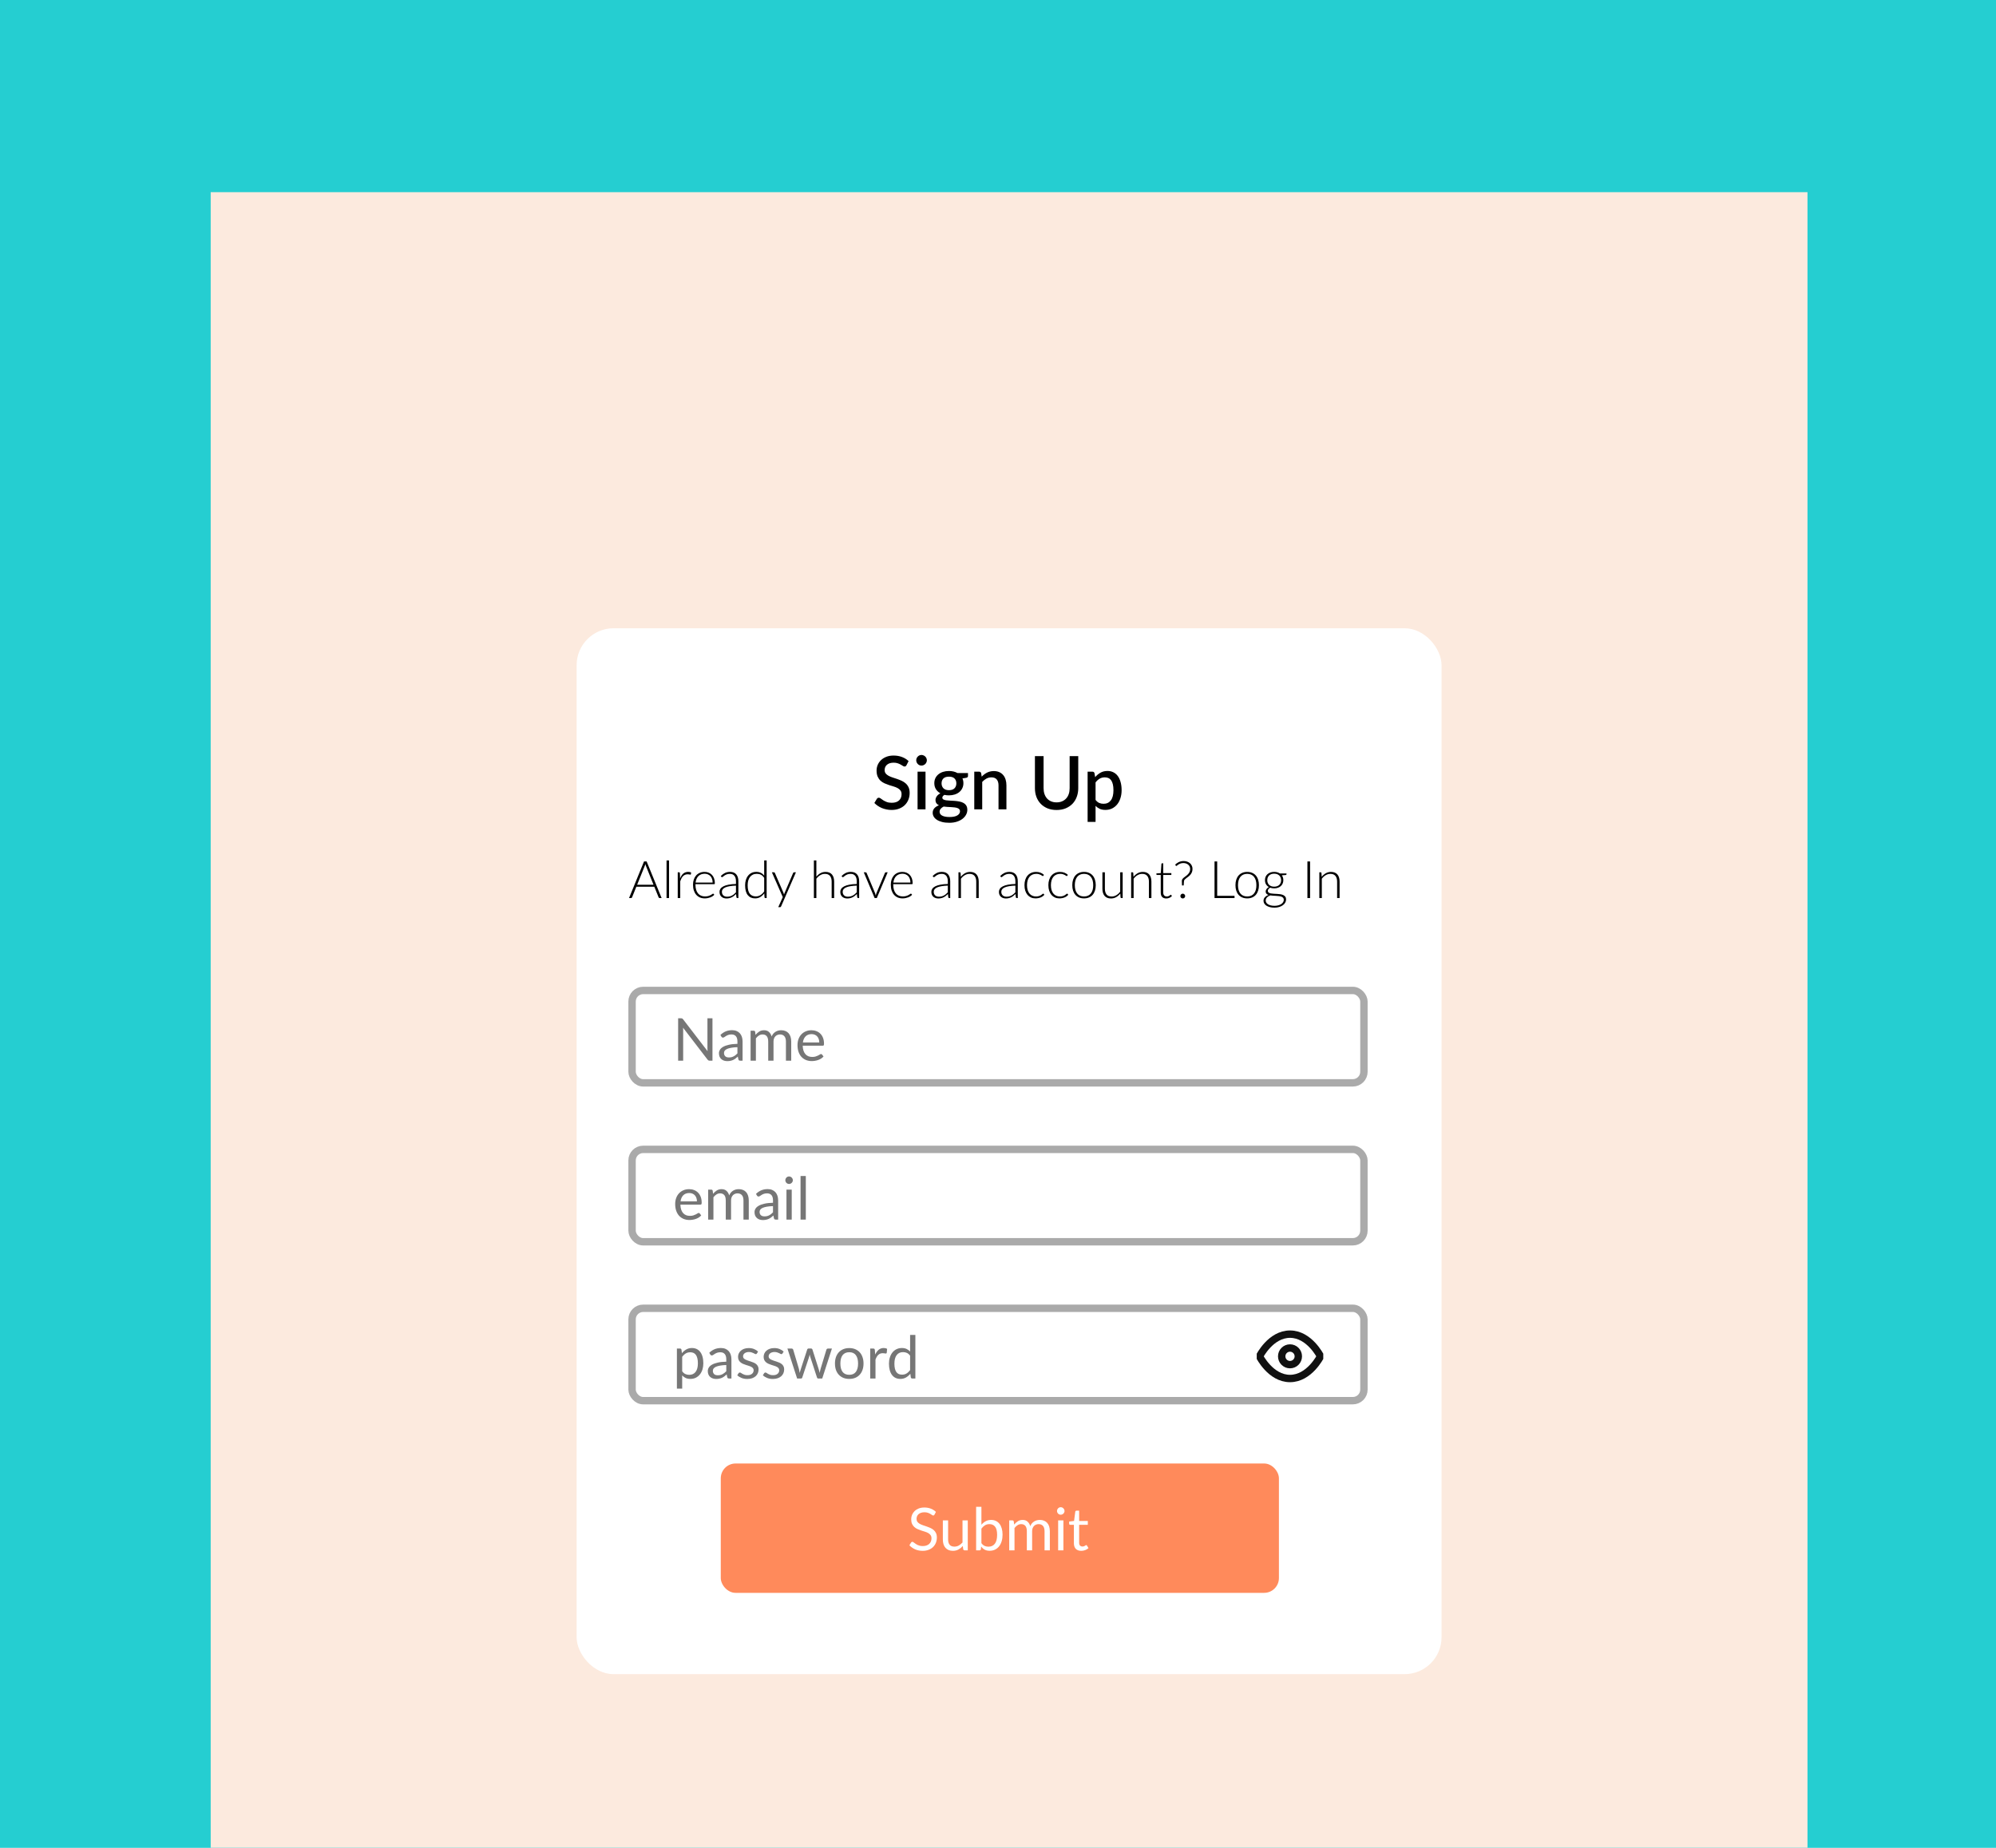 <svg width="540" height="500" viewBox="0 0 540 500" fill="none" xmlns="http://www.w3.org/2000/svg">
<g clip-path="url(#clip0_2805_6084)">
<rect width="540" height="500" fill="#25CED1"/>
<g filter="url(#filter0_d_2805_6084)">
<rect x="54" y="48" width="432" height="662" fill="#FCEADE"/>
</g>
<g filter="url(#filter1_d_2805_6084)">
<rect x="153" y="166" width="234" height="283" rx="10" fill="white"/>
</g>
<rect x="195" y="396" width="151" height="35" rx="4" fill="#FF8A5B"/>
<path d="M252.828 409.828C252.78 409.908 252.727 409.969 252.668 410.012C252.615 410.049 252.548 410.068 252.468 410.068C252.377 410.068 252.271 410.023 252.148 409.932C252.025 409.841 251.871 409.743 251.684 409.636C251.503 409.524 251.281 409.423 251.02 409.332C250.764 409.241 250.452 409.196 250.084 409.196C249.737 409.196 249.431 409.244 249.164 409.34C248.903 409.431 248.681 409.556 248.5 409.716C248.324 409.876 248.191 410.065 248.1 410.284C248.009 410.497 247.964 410.729 247.964 410.98C247.964 411.3 248.041 411.567 248.196 411.78C248.356 411.988 248.564 412.167 248.82 412.316C249.081 412.465 249.375 412.596 249.7 412.708C250.031 412.815 250.367 412.927 250.708 413.044C251.055 413.161 251.391 413.295 251.716 413.444C252.047 413.588 252.34 413.772 252.596 413.996C252.857 414.22 253.065 414.495 253.22 414.82C253.38 415.145 253.46 415.545 253.46 416.02C253.46 416.521 253.375 416.993 253.204 417.436C253.033 417.873 252.783 418.255 252.452 418.58C252.127 418.905 251.724 419.161 251.244 419.348C250.769 419.535 250.228 419.628 249.62 419.628C248.873 419.628 248.196 419.495 247.588 419.228C246.98 418.956 246.46 418.591 246.028 418.132L246.476 417.396C246.519 417.337 246.569 417.289 246.628 417.252C246.692 417.209 246.761 417.188 246.836 417.188C246.905 417.188 246.983 417.217 247.068 417.276C247.159 417.329 247.26 417.399 247.372 417.484C247.484 417.569 247.612 417.663 247.756 417.764C247.9 417.865 248.063 417.959 248.244 418.044C248.431 418.129 248.641 418.201 248.876 418.26C249.111 418.313 249.375 418.34 249.668 418.34C250.036 418.34 250.364 418.289 250.652 418.188C250.94 418.087 251.183 417.945 251.38 417.764C251.583 417.577 251.737 417.356 251.844 417.1C251.951 416.844 252.004 416.559 252.004 416.244C252.004 415.897 251.924 415.615 251.764 415.396C251.609 415.172 251.404 414.985 251.148 414.836C250.892 414.687 250.599 414.561 250.268 414.46C249.937 414.353 249.601 414.247 249.26 414.14C248.919 414.028 248.583 413.9 248.252 413.756C247.921 413.612 247.628 413.425 247.372 413.196C247.116 412.967 246.908 412.681 246.748 412.34C246.593 411.993 246.516 411.567 246.516 411.06C246.516 410.655 246.593 410.263 246.748 409.884C246.908 409.505 247.137 409.169 247.436 408.876C247.74 408.583 248.111 408.348 248.548 408.172C248.991 407.996 249.497 407.908 250.068 407.908C250.708 407.908 251.289 408.009 251.812 408.212C252.34 408.415 252.804 408.708 253.204 409.092L252.828 409.828ZM261.823 411.396V419.5H260.975C260.773 419.5 260.645 419.401 260.591 419.204L260.479 418.332C260.127 418.721 259.733 419.036 259.295 419.276C258.858 419.511 258.357 419.628 257.791 419.628C257.349 419.628 256.957 419.556 256.615 419.412C256.279 419.263 255.997 419.055 255.767 418.788C255.538 418.521 255.365 418.199 255.247 417.82C255.135 417.441 255.079 417.023 255.079 416.564V411.396H256.503V416.564C256.503 417.177 256.642 417.652 256.919 417.988C257.202 418.324 257.631 418.492 258.207 418.492C258.629 418.492 259.021 418.393 259.383 418.196C259.751 417.993 260.09 417.716 260.399 417.364V411.396H261.823ZM265.513 417.548C265.774 417.9 266.06 418.148 266.369 418.292C266.684 418.436 267.028 418.508 267.401 418.508C268.164 418.508 268.748 418.239 269.153 417.7C269.558 417.161 269.761 416.359 269.761 415.292C269.761 414.3 269.58 413.572 269.217 413.108C268.86 412.639 268.348 412.404 267.681 412.404C267.217 412.404 266.812 412.511 266.465 412.724C266.124 412.937 265.806 413.239 265.513 413.628V417.548ZM265.513 412.564C265.854 412.169 266.238 411.855 266.665 411.62C267.097 411.385 267.593 411.268 268.153 411.268C268.628 411.268 269.054 411.359 269.433 411.54C269.817 411.721 270.142 411.985 270.409 412.332C270.676 412.673 270.878 413.089 271.017 413.58C271.161 414.071 271.233 414.623 271.233 415.236C271.233 415.892 271.153 416.489 270.993 417.028C270.833 417.567 270.601 418.028 270.297 418.412C269.998 418.791 269.633 419.087 269.201 419.3C268.769 419.508 268.284 419.612 267.745 419.612C267.212 419.612 266.761 419.513 266.393 419.316C266.03 419.113 265.713 418.828 265.441 418.46L265.369 419.196C265.326 419.399 265.204 419.5 265.001 419.5H264.081V407.716H265.513V412.564ZM273.034 419.5V411.396H273.89C274.093 411.396 274.218 411.495 274.266 411.692L274.37 412.524C274.669 412.156 275.005 411.855 275.378 411.62C275.752 411.385 276.184 411.268 276.674 411.268C277.218 411.268 277.658 411.42 277.994 411.724C278.336 412.028 278.581 412.439 278.73 412.956C278.848 412.663 278.997 412.409 279.178 412.196C279.365 411.983 279.573 411.807 279.802 411.668C280.032 411.529 280.274 411.428 280.53 411.364C280.792 411.3 281.056 411.268 281.322 411.268C281.749 411.268 282.128 411.337 282.458 411.476C282.794 411.609 283.077 411.807 283.306 412.068C283.541 412.329 283.72 412.652 283.842 413.036C283.965 413.415 284.026 413.849 284.026 414.34V419.5H282.594V414.34C282.594 413.705 282.456 413.225 282.178 412.9C281.901 412.569 281.501 412.404 280.978 412.404C280.744 412.404 280.52 412.447 280.306 412.532C280.098 412.612 279.914 412.732 279.754 412.892C279.594 413.052 279.466 413.255 279.37 413.5C279.28 413.74 279.234 414.02 279.234 414.34V419.5H277.802V414.34C277.802 413.689 277.672 413.204 277.41 412.884C277.149 412.564 276.768 412.404 276.266 412.404C275.914 412.404 275.589 412.5 275.29 412.692C274.992 412.879 274.717 413.135 274.466 413.46V419.5H273.034ZM287.695 411.396V419.5H286.271V411.396H287.695ZM287.999 408.852C287.999 408.991 287.969 409.121 287.911 409.244C287.857 409.361 287.783 409.468 287.687 409.564C287.596 409.655 287.487 409.727 287.359 409.78C287.236 409.833 287.105 409.86 286.967 409.86C286.828 409.86 286.697 409.833 286.575 409.78C286.457 409.727 286.353 409.655 286.263 409.564C286.172 409.468 286.1 409.361 286.047 409.244C285.993 409.121 285.967 408.991 285.967 408.852C285.967 408.713 285.993 408.583 286.047 408.46C286.1 408.332 286.172 408.223 286.263 408.132C286.353 408.036 286.457 407.961 286.575 407.908C286.697 407.855 286.828 407.828 286.967 407.828C287.105 407.828 287.236 407.855 287.359 407.908C287.487 407.961 287.596 408.036 287.687 408.132C287.783 408.223 287.857 408.332 287.911 408.46C287.969 408.583 287.999 408.713 287.999 408.852ZM292.522 419.628C291.882 419.628 291.389 419.449 291.042 419.092C290.701 418.735 290.53 418.22 290.53 417.548V412.588H289.554C289.469 412.588 289.397 412.564 289.338 412.516C289.28 412.463 289.25 412.383 289.25 412.276V411.708L290.578 411.54L290.906 409.036C290.922 408.956 290.957 408.892 291.01 408.844C291.069 408.791 291.144 408.764 291.234 408.764H291.954V411.556H294.298V412.588H291.954V417.452C291.954 417.793 292.037 418.047 292.202 418.212C292.368 418.377 292.581 418.46 292.842 418.46C292.992 418.46 293.12 418.441 293.226 418.404C293.338 418.361 293.434 418.316 293.514 418.268C293.594 418.22 293.661 418.177 293.714 418.14C293.773 418.097 293.824 418.076 293.866 418.076C293.941 418.076 294.008 418.121 294.066 418.212L294.482 418.892C294.237 419.121 293.941 419.303 293.594 419.436C293.248 419.564 292.89 419.628 292.522 419.628Z" fill="white"/>
<rect x="171" y="354" width="198" height="25" rx="3" fill="white"/>
<g clip-path="url(#clip1_2805_6084)">
<path d="M340.75 367C340.75 367 343.75 361 349 361C354.25 361 357.25 367 357.25 367C357.25 367 354.25 373 349 373C343.75 373 340.75 367 340.75 367Z" stroke="#111111" stroke-width="2" stroke-linecap="round" stroke-linejoin="round"/>
<path d="M349 369.25C350.243 369.25 351.25 368.243 351.25 367C351.25 365.757 350.243 364.75 349 364.75C347.757 364.75 346.75 365.757 346.75 367C346.75 368.243 347.757 369.25 349 369.25Z" stroke="#111111" stroke-width="2" stroke-linecap="round" stroke-linejoin="round"/>
</g>
<path d="M184.56 371.048C184.821 371.4 185.107 371.648 185.416 371.792C185.725 371.936 186.072 372.008 186.456 372.008C187.213 372.008 187.795 371.739 188.2 371.2C188.605 370.661 188.808 369.893 188.808 368.896C188.808 368.368 188.76 367.915 188.664 367.536C188.573 367.157 188.44 366.848 188.264 366.608C188.088 366.363 187.872 366.184 187.616 366.072C187.36 365.96 187.069 365.904 186.744 365.904C186.28 365.904 185.872 366.011 185.52 366.224C185.173 366.437 184.853 366.739 184.56 367.128V371.048ZM184.488 366.152C184.829 365.731 185.224 365.392 185.672 365.136C186.12 364.88 186.632 364.752 187.208 364.752C187.677 364.752 188.101 364.843 188.48 365.024C188.859 365.2 189.181 365.464 189.448 365.816C189.715 366.163 189.92 366.595 190.064 367.112C190.208 367.629 190.28 368.224 190.28 368.896C190.28 369.493 190.2 370.051 190.04 370.568C189.88 371.08 189.648 371.525 189.344 371.904C189.045 372.277 188.677 372.573 188.24 372.792C187.808 373.005 187.32 373.112 186.776 373.112C186.28 373.112 185.853 373.029 185.496 372.864C185.144 372.693 184.832 372.459 184.56 372.16V375.744H183.128V364.896H183.984C184.187 364.896 184.312 364.995 184.36 365.192L184.488 366.152ZM196.489 369.352C195.833 369.373 195.273 369.427 194.809 369.512C194.35 369.592 193.974 369.699 193.681 369.832C193.393 369.965 193.182 370.123 193.049 370.304C192.921 370.485 192.857 370.688 192.857 370.912C192.857 371.125 192.891 371.309 192.961 371.464C193.03 371.619 193.123 371.747 193.241 371.848C193.363 371.944 193.505 372.016 193.665 372.064C193.83 372.107 194.006 372.128 194.193 372.128C194.443 372.128 194.673 372.104 194.881 372.056C195.089 372.003 195.283 371.928 195.465 371.832C195.651 371.736 195.827 371.621 195.993 371.488C196.163 371.355 196.329 371.203 196.489 371.032V369.352ZM191.889 366.04C192.337 365.608 192.819 365.285 193.337 365.072C193.854 364.859 194.427 364.752 195.057 364.752C195.51 364.752 195.913 364.827 196.265 364.976C196.617 365.125 196.913 365.333 197.153 365.6C197.393 365.867 197.574 366.189 197.697 366.568C197.819 366.947 197.881 367.363 197.881 367.816V373H197.249C197.11 373 197.003 372.979 196.929 372.936C196.854 372.888 196.795 372.797 196.753 372.664L196.593 371.896C196.379 372.093 196.171 372.269 195.969 372.424C195.766 372.573 195.553 372.701 195.329 372.808C195.105 372.909 194.865 372.987 194.609 373.04C194.358 373.099 194.078 373.128 193.769 373.128C193.454 373.128 193.158 373.085 192.881 373C192.603 372.909 192.361 372.776 192.153 372.6C191.95 372.424 191.787 372.203 191.665 371.936C191.547 371.664 191.489 371.344 191.489 370.976C191.489 370.656 191.577 370.349 191.753 370.056C191.929 369.757 192.214 369.493 192.609 369.264C193.003 369.035 193.518 368.848 194.153 368.704C194.787 368.555 195.566 368.469 196.489 368.448V367.816C196.489 367.187 196.353 366.712 196.081 366.392C195.809 366.067 195.411 365.904 194.889 365.904C194.537 365.904 194.241 365.949 194.001 366.04C193.766 366.125 193.561 366.224 193.385 366.336C193.214 366.443 193.065 366.541 192.937 366.632C192.814 366.717 192.691 366.76 192.569 366.76C192.473 366.76 192.39 366.736 192.321 366.688C192.251 366.635 192.193 366.571 192.145 366.496L191.889 366.04ZM204.77 366.232C204.706 366.349 204.607 366.408 204.474 366.408C204.394 366.408 204.303 366.379 204.202 366.32C204.101 366.261 203.975 366.197 203.826 366.128C203.682 366.053 203.509 365.987 203.306 365.928C203.103 365.864 202.863 365.832 202.586 365.832C202.346 365.832 202.13 365.864 201.938 365.928C201.746 365.987 201.581 366.069 201.442 366.176C201.309 366.283 201.205 366.408 201.13 366.552C201.061 366.691 201.026 366.843 201.026 367.008C201.026 367.216 201.085 367.389 201.202 367.528C201.325 367.667 201.485 367.787 201.682 367.888C201.879 367.989 202.103 368.08 202.354 368.16C202.605 368.235 202.861 368.317 203.122 368.408C203.389 368.493 203.647 368.589 203.898 368.696C204.149 368.803 204.373 368.936 204.57 369.096C204.767 369.256 204.925 369.453 205.042 369.688C205.165 369.917 205.226 370.195 205.226 370.52C205.226 370.893 205.159 371.24 205.026 371.56C204.893 371.875 204.695 372.149 204.434 372.384C204.173 372.613 203.853 372.795 203.474 372.928C203.095 373.061 202.658 373.128 202.162 373.128C201.597 373.128 201.085 373.037 200.626 372.856C200.167 372.669 199.778 372.432 199.458 372.144L199.794 371.6C199.837 371.531 199.887 371.477 199.946 371.44C200.005 371.403 200.079 371.384 200.17 371.384C200.266 371.384 200.367 371.421 200.474 371.496C200.581 371.571 200.709 371.653 200.858 371.744C201.013 371.835 201.199 371.917 201.418 371.992C201.637 372.067 201.909 372.104 202.234 372.104C202.511 372.104 202.754 372.069 202.962 372C203.17 371.925 203.343 371.827 203.482 371.704C203.621 371.581 203.722 371.44 203.786 371.28C203.855 371.12 203.89 370.949 203.89 370.768C203.89 370.544 203.829 370.36 203.706 370.216C203.589 370.067 203.431 369.941 203.234 369.84C203.037 369.733 202.81 369.643 202.554 369.568C202.303 369.488 202.045 369.405 201.778 369.32C201.517 369.235 201.258 369.139 201.002 369.032C200.751 368.92 200.527 368.781 200.33 368.616C200.133 368.451 199.973 368.248 199.85 368.008C199.733 367.763 199.674 367.467 199.674 367.12C199.674 366.811 199.738 366.515 199.866 366.232C199.994 365.944 200.181 365.693 200.426 365.48C200.671 365.261 200.973 365.088 201.33 364.96C201.687 364.832 202.095 364.768 202.554 364.768C203.087 364.768 203.565 364.853 203.986 365.024C204.413 365.189 204.781 365.419 205.09 365.712L204.77 366.232ZM211.692 366.232C211.628 366.349 211.529 366.408 211.396 366.408C211.316 366.408 211.225 366.379 211.124 366.32C211.022 366.261 210.897 366.197 210.748 366.128C210.604 366.053 210.43 365.987 210.228 365.928C210.025 365.864 209.785 365.832 209.508 365.832C209.268 365.832 209.052 365.864 208.86 365.928C208.668 365.987 208.502 366.069 208.364 366.176C208.23 366.283 208.126 366.408 208.052 366.552C207.982 366.691 207.948 366.843 207.948 367.008C207.948 367.216 208.006 367.389 208.124 367.528C208.246 367.667 208.406 367.787 208.604 367.888C208.801 367.989 209.025 368.08 209.276 368.16C209.526 368.235 209.782 368.317 210.044 368.408C210.31 368.493 210.569 368.589 210.82 368.696C211.07 368.803 211.294 368.936 211.492 369.096C211.689 369.256 211.846 369.453 211.964 369.688C212.086 369.917 212.148 370.195 212.148 370.52C212.148 370.893 212.081 371.24 211.948 371.56C211.814 371.875 211.617 372.149 211.356 372.384C211.094 372.613 210.774 372.795 210.396 372.928C210.017 373.061 209.58 373.128 209.084 373.128C208.518 373.128 208.006 373.037 207.548 372.856C207.089 372.669 206.7 372.432 206.38 372.144L206.716 371.6C206.758 371.531 206.809 371.477 206.868 371.44C206.926 371.403 207.001 371.384 207.092 371.384C207.188 371.384 207.289 371.421 207.396 371.496C207.502 371.571 207.63 371.653 207.78 371.744C207.934 371.835 208.121 371.917 208.34 371.992C208.558 372.067 208.83 372.104 209.156 372.104C209.433 372.104 209.676 372.069 209.884 372C210.092 371.925 210.265 371.827 210.404 371.704C210.542 371.581 210.644 371.44 210.708 371.28C210.777 371.12 210.812 370.949 210.812 370.768C210.812 370.544 210.75 370.36 210.628 370.216C210.51 370.067 210.353 369.941 210.156 369.84C209.958 369.733 209.732 369.643 209.476 369.568C209.225 369.488 208.966 369.405 208.7 369.32C208.438 369.235 208.18 369.139 207.924 369.032C207.673 368.92 207.449 368.781 207.252 368.616C207.054 368.451 206.894 368.248 206.772 368.008C206.654 367.763 206.596 367.467 206.596 367.12C206.596 366.811 206.66 366.515 206.788 366.232C206.916 365.944 207.102 365.693 207.348 365.48C207.593 365.261 207.894 365.088 208.252 364.96C208.609 364.832 209.017 364.768 209.476 364.768C210.009 364.768 210.486 364.853 210.908 365.024C211.334 365.189 211.702 365.419 212.012 365.712L211.692 366.232ZM225.07 364.896L222.446 373H221.318C221.179 373 221.083 372.909 221.03 372.728L219.238 367.232C219.195 367.109 219.16 366.987 219.134 366.864C219.107 366.736 219.08 366.611 219.054 366.488C219.027 366.611 219 366.736 218.974 366.864C218.947 366.987 218.912 367.112 218.87 367.24L217.046 372.728C216.998 372.909 216.891 373 216.726 373H215.654L213.03 364.896H214.15C214.262 364.896 214.355 364.925 214.43 364.984C214.51 365.043 214.563 365.112 214.59 365.192L216.142 370.408C216.232 370.792 216.304 371.155 216.358 371.496C216.406 371.32 216.454 371.141 216.502 370.96C216.555 370.779 216.611 370.595 216.67 370.408L218.382 365.16C218.408 365.08 218.454 365.013 218.518 364.96C218.587 364.907 218.67 364.88 218.766 364.88H219.39C219.496 364.88 219.584 364.907 219.654 364.96C219.723 365.013 219.771 365.08 219.798 365.16L221.47 370.408C221.528 370.595 221.582 370.779 221.63 370.96C221.678 371.141 221.723 371.32 221.766 371.496C221.792 371.32 221.824 371.144 221.862 370.968C221.904 370.787 221.95 370.6 221.998 370.408L223.582 365.192C223.608 365.107 223.659 365.037 223.734 364.984C223.808 364.925 223.896 364.896 223.998 364.896H225.07ZM229.763 364.768C230.355 364.768 230.888 364.867 231.363 365.064C231.837 365.261 232.243 365.541 232.579 365.904C232.915 366.267 233.171 366.707 233.347 367.224C233.528 367.736 233.619 368.309 233.619 368.944C233.619 369.584 233.528 370.16 233.347 370.672C233.171 371.184 232.915 371.621 232.579 371.984C232.243 372.347 231.837 372.627 231.363 372.824C230.888 373.016 230.355 373.112 229.763 373.112C229.165 373.112 228.627 373.016 228.147 372.824C227.672 372.627 227.267 372.347 226.931 371.984C226.595 371.621 226.336 371.184 226.155 370.672C225.979 370.16 225.891 369.584 225.891 368.944C225.891 368.309 225.979 367.736 226.155 367.224C226.336 366.707 226.595 366.267 226.931 365.904C227.267 365.541 227.672 365.261 228.147 365.064C228.627 364.867 229.165 364.768 229.763 364.768ZM229.763 372C230.563 372 231.16 371.733 231.555 371.2C231.949 370.661 232.147 369.912 232.147 368.952C232.147 367.987 231.949 367.235 231.555 366.696C231.16 366.157 230.563 365.888 229.763 365.888C229.357 365.888 229.003 365.957 228.699 366.096C228.4 366.235 228.149 366.435 227.947 366.696C227.749 366.957 227.6 367.28 227.499 367.664C227.403 368.043 227.355 368.472 227.355 368.952C227.355 369.912 227.552 370.661 227.947 371.2C228.347 371.733 228.952 372 229.763 372ZM236.777 366.52C237.033 365.965 237.348 365.533 237.721 365.224C238.094 364.909 238.55 364.752 239.089 364.752C239.26 364.752 239.422 364.771 239.577 364.808C239.737 364.845 239.878 364.904 240.001 364.984L239.897 366.048C239.865 366.181 239.785 366.248 239.657 366.248C239.582 366.248 239.473 366.232 239.329 366.2C239.185 366.168 239.022 366.152 238.841 366.152C238.585 366.152 238.356 366.189 238.153 366.264C237.956 366.339 237.777 366.451 237.617 366.6C237.462 366.744 237.321 366.925 237.193 367.144C237.07 367.357 236.958 367.603 236.857 367.88V373H235.425V364.896H236.241C236.396 364.896 236.502 364.925 236.561 364.984C236.62 365.043 236.66 365.144 236.681 365.288L236.777 366.52ZM246.221 366.824C245.954 366.467 245.666 366.219 245.357 366.08C245.047 365.936 244.701 365.864 244.317 365.864C243.565 365.864 242.986 366.133 242.581 366.672C242.175 367.211 241.973 367.979 241.973 368.976C241.973 369.504 242.018 369.957 242.109 370.336C242.199 370.709 242.333 371.019 242.509 371.264C242.685 371.504 242.901 371.68 243.157 371.792C243.413 371.904 243.703 371.96 244.029 371.96C244.498 371.96 244.906 371.853 245.253 371.64C245.605 371.427 245.927 371.125 246.221 370.736V366.824ZM247.645 361.216V373H246.797C246.594 373 246.466 372.901 246.413 372.704L246.285 371.72C245.938 372.136 245.543 372.472 245.101 372.728C244.658 372.984 244.146 373.112 243.565 373.112C243.101 373.112 242.679 373.024 242.301 372.848C241.922 372.667 241.599 372.403 241.333 372.056C241.066 371.709 240.861 371.277 240.717 370.76C240.573 370.243 240.501 369.648 240.501 368.976C240.501 368.379 240.581 367.824 240.741 367.312C240.901 366.795 241.13 366.347 241.429 365.968C241.727 365.589 242.093 365.293 242.525 365.08C242.962 364.861 243.453 364.752 243.997 364.752C244.493 364.752 244.917 364.837 245.269 365.008C245.626 365.173 245.943 365.405 246.221 365.704V361.216H247.645Z" fill="#767676"/>
<rect x="171" y="354" width="198" height="25" rx="3" stroke="#AAAAAA" stroke-width="2"/>
<rect x="171" y="311" width="198" height="25" rx="3" fill="white"/>
<path d="M188.552 325.064C188.552 324.733 188.504 324.432 188.408 324.16C188.317 323.883 188.181 323.645 188 323.448C187.824 323.245 187.608 323.091 187.352 322.984C187.096 322.872 186.805 322.816 186.48 322.816C185.797 322.816 185.256 323.016 184.856 323.416C184.461 323.811 184.216 324.36 184.12 325.064H188.552ZM189.704 328.864C189.528 329.077 189.317 329.264 189.072 329.424C188.827 329.579 188.563 329.707 188.28 329.808C188.003 329.909 187.715 329.984 187.416 330.032C187.117 330.085 186.821 330.112 186.528 330.112C185.968 330.112 185.451 330.019 184.976 329.832C184.507 329.64 184.099 329.363 183.752 329C183.411 328.632 183.144 328.179 182.952 327.64C182.76 327.101 182.664 326.483 182.664 325.784C182.664 325.219 182.749 324.691 182.92 324.2C183.096 323.709 183.347 323.285 183.672 322.928C183.997 322.565 184.395 322.283 184.864 322.08C185.333 321.872 185.861 321.768 186.448 321.768C186.933 321.768 187.381 321.851 187.792 322.016C188.208 322.176 188.565 322.411 188.864 322.72C189.168 323.024 189.405 323.403 189.576 323.856C189.747 324.304 189.832 324.816 189.832 325.392C189.832 325.616 189.808 325.765 189.76 325.84C189.712 325.915 189.621 325.952 189.488 325.952H184.072C184.088 326.464 184.157 326.909 184.28 327.288C184.408 327.667 184.584 327.984 184.808 328.24C185.032 328.491 185.299 328.68 185.608 328.808C185.917 328.931 186.264 328.992 186.648 328.992C187.005 328.992 187.312 328.952 187.568 328.872C187.829 328.787 188.053 328.696 188.24 328.6C188.427 328.504 188.581 328.416 188.704 328.336C188.832 328.251 188.941 328.208 189.032 328.208C189.149 328.208 189.24 328.253 189.304 328.344L189.704 328.864ZM191.581 330V321.896H192.437C192.64 321.896 192.765 321.995 192.813 322.192L192.917 323.024C193.216 322.656 193.552 322.355 193.925 322.12C194.298 321.885 194.73 321.768 195.221 321.768C195.765 321.768 196.205 321.92 196.541 322.224C196.882 322.528 197.128 322.939 197.277 323.456C197.394 323.163 197.544 322.909 197.725 322.696C197.912 322.483 198.12 322.307 198.349 322.168C198.578 322.029 198.821 321.928 199.077 321.864C199.338 321.8 199.602 321.768 199.869 321.768C200.296 321.768 200.674 321.837 201.005 321.976C201.341 322.109 201.624 322.307 201.853 322.568C202.088 322.829 202.266 323.152 202.389 323.536C202.512 323.915 202.573 324.349 202.573 324.84V330H201.141V324.84C201.141 324.205 201.002 323.725 200.725 323.4C200.448 323.069 200.048 322.904 199.525 322.904C199.29 322.904 199.066 322.947 198.853 323.032C198.645 323.112 198.461 323.232 198.301 323.392C198.141 323.552 198.013 323.755 197.917 324C197.826 324.24 197.781 324.52 197.781 324.84V330H196.349V324.84C196.349 324.189 196.218 323.704 195.957 323.384C195.696 323.064 195.314 322.904 194.813 322.904C194.461 322.904 194.136 323 193.837 323.192C193.538 323.379 193.264 323.635 193.013 323.96V330H191.581ZM209.129 326.352C208.473 326.373 207.913 326.427 207.449 326.512C206.991 326.592 206.615 326.699 206.321 326.832C206.033 326.965 205.823 327.123 205.689 327.304C205.561 327.485 205.497 327.688 205.497 327.912C205.497 328.125 205.532 328.309 205.601 328.464C205.671 328.619 205.764 328.747 205.881 328.848C206.004 328.944 206.145 329.016 206.305 329.064C206.471 329.107 206.647 329.128 206.833 329.128C207.084 329.128 207.313 329.104 207.521 329.056C207.729 329.003 207.924 328.928 208.105 328.832C208.292 328.736 208.468 328.621 208.633 328.488C208.804 328.355 208.969 328.203 209.129 328.032V326.352ZM204.529 323.04C204.977 322.608 205.46 322.285 205.977 322.072C206.495 321.859 207.068 321.752 207.697 321.752C208.151 321.752 208.553 321.827 208.905 321.976C209.257 322.125 209.553 322.333 209.793 322.6C210.033 322.867 210.215 323.189 210.337 323.568C210.46 323.947 210.521 324.363 210.521 324.816V330H209.889C209.751 330 209.644 329.979 209.569 329.936C209.495 329.888 209.436 329.797 209.393 329.664L209.233 328.896C209.02 329.093 208.812 329.269 208.609 329.424C208.407 329.573 208.193 329.701 207.969 329.808C207.745 329.909 207.505 329.987 207.249 330.04C206.999 330.099 206.719 330.128 206.409 330.128C206.095 330.128 205.799 330.085 205.521 330C205.244 329.909 205.001 329.776 204.793 329.6C204.591 329.424 204.428 329.203 204.305 328.936C204.188 328.664 204.129 328.344 204.129 327.976C204.129 327.656 204.217 327.349 204.393 327.056C204.569 326.757 204.855 326.493 205.249 326.264C205.644 326.035 206.159 325.848 206.793 325.704C207.428 325.555 208.207 325.469 209.129 325.448V324.816C209.129 324.187 208.993 323.712 208.721 323.392C208.449 323.067 208.052 322.904 207.529 322.904C207.177 322.904 206.881 322.949 206.641 323.04C206.407 323.125 206.201 323.224 206.025 323.336C205.855 323.443 205.705 323.541 205.577 323.632C205.455 323.717 205.332 323.76 205.209 323.76C205.113 323.76 205.031 323.736 204.961 323.688C204.892 323.635 204.833 323.571 204.785 323.496L204.529 323.04ZM214.195 321.896V330H212.771V321.896H214.195ZM214.499 319.352C214.499 319.491 214.469 319.621 214.411 319.744C214.357 319.861 214.283 319.968 214.187 320.064C214.096 320.155 213.987 320.227 213.859 320.28C213.736 320.333 213.605 320.36 213.467 320.36C213.328 320.36 213.197 320.333 213.075 320.28C212.957 320.227 212.853 320.155 212.763 320.064C212.672 319.968 212.6 319.861 212.547 319.744C212.493 319.621 212.467 319.491 212.467 319.352C212.467 319.213 212.493 319.083 212.547 318.96C212.6 318.832 212.672 318.723 212.763 318.632C212.853 318.536 212.957 318.461 213.075 318.408C213.197 318.355 213.328 318.328 213.467 318.328C213.605 318.328 213.736 318.355 213.859 318.408C213.987 318.461 214.096 318.536 214.187 318.632C214.283 318.723 214.357 318.832 214.411 318.96C214.469 319.083 214.499 319.213 214.499 319.352ZM218.006 318.216V330H216.582V318.216H218.006Z" fill="#767676"/>
<rect x="171" y="311" width="198" height="25" rx="3" stroke="#AAAAAA" stroke-width="2"/>
<rect x="171" y="268" width="198" height="25" rx="3" fill="white"/>
<path d="M192.752 275.536V287H191.976C191.853 287 191.749 286.979 191.664 286.936C191.584 286.893 191.504 286.821 191.424 286.72L184.792 278.08C184.803 278.213 184.811 278.344 184.816 278.472C184.821 278.6 184.824 278.72 184.824 278.832V287H183.464V275.536H184.264C184.333 275.536 184.392 275.541 184.44 275.552C184.488 275.557 184.531 275.571 184.568 275.592C184.605 275.608 184.643 275.635 184.68 275.672C184.717 275.704 184.757 275.747 184.8 275.8L191.432 284.432C191.421 284.293 191.411 284.16 191.4 284.032C191.395 283.899 191.392 283.773 191.392 283.656V275.536H192.752ZM199.504 283.352C198.848 283.373 198.288 283.427 197.824 283.512C197.366 283.592 196.99 283.699 196.696 283.832C196.408 283.965 196.198 284.123 196.064 284.304C195.936 284.485 195.872 284.688 195.872 284.912C195.872 285.125 195.907 285.309 195.976 285.464C196.046 285.619 196.139 285.747 196.256 285.848C196.379 285.944 196.52 286.016 196.68 286.064C196.846 286.107 197.022 286.128 197.208 286.128C197.459 286.128 197.688 286.104 197.896 286.056C198.104 286.003 198.299 285.928 198.48 285.832C198.667 285.736 198.843 285.621 199.008 285.488C199.179 285.355 199.344 285.203 199.504 285.032V283.352ZM194.904 280.04C195.352 279.608 195.835 279.285 196.352 279.072C196.87 278.859 197.443 278.752 198.072 278.752C198.526 278.752 198.928 278.827 199.28 278.976C199.632 279.125 199.928 279.333 200.168 279.6C200.408 279.867 200.59 280.189 200.712 280.568C200.835 280.947 200.896 281.363 200.896 281.816V287H200.264C200.126 287 200.019 286.979 199.944 286.936C199.87 286.888 199.811 286.797 199.768 286.664L199.608 285.896C199.395 286.093 199.187 286.269 198.984 286.424C198.782 286.573 198.568 286.701 198.344 286.808C198.12 286.909 197.88 286.987 197.624 287.04C197.374 287.099 197.094 287.128 196.784 287.128C196.47 287.128 196.174 287.085 195.896 287C195.619 286.909 195.376 286.776 195.168 286.6C194.966 286.424 194.803 286.203 194.68 285.936C194.563 285.664 194.504 285.344 194.504 284.976C194.504 284.656 194.592 284.349 194.768 284.056C194.944 283.757 195.23 283.493 195.624 283.264C196.019 283.035 196.534 282.848 197.168 282.704C197.803 282.555 198.582 282.469 199.504 282.448V281.816C199.504 281.187 199.368 280.712 199.096 280.392C198.824 280.067 198.427 279.904 197.904 279.904C197.552 279.904 197.256 279.949 197.016 280.04C196.782 280.125 196.576 280.224 196.4 280.336C196.23 280.443 196.08 280.541 195.952 280.632C195.83 280.717 195.707 280.76 195.584 280.76C195.488 280.76 195.406 280.736 195.336 280.688C195.267 280.635 195.208 280.571 195.16 280.496L194.904 280.04ZM203.066 287V278.896H203.922C204.124 278.896 204.25 278.995 204.298 279.192L204.402 280.024C204.7 279.656 205.036 279.355 205.41 279.12C205.783 278.885 206.215 278.768 206.706 278.768C207.25 278.768 207.69 278.92 208.026 279.224C208.367 279.528 208.612 279.939 208.762 280.456C208.879 280.163 209.028 279.909 209.21 279.696C209.396 279.483 209.604 279.307 209.834 279.168C210.063 279.029 210.306 278.928 210.562 278.864C210.823 278.8 211.087 278.768 211.354 278.768C211.78 278.768 212.159 278.837 212.49 278.976C212.826 279.109 213.108 279.307 213.338 279.568C213.572 279.829 213.751 280.152 213.874 280.536C213.996 280.915 214.058 281.349 214.058 281.84V287H212.626V281.84C212.626 281.205 212.487 280.725 212.21 280.4C211.932 280.069 211.532 279.904 211.01 279.904C210.775 279.904 210.551 279.947 210.338 280.032C210.13 280.112 209.946 280.232 209.786 280.392C209.626 280.552 209.498 280.755 209.402 281C209.311 281.24 209.266 281.52 209.266 281.84V287H207.834V281.84C207.834 281.189 207.703 280.704 207.442 280.384C207.18 280.064 206.799 279.904 206.298 279.904C205.946 279.904 205.62 280 205.322 280.192C205.023 280.379 204.748 280.635 204.498 280.96V287H203.066ZM221.646 282.064C221.646 281.733 221.598 281.432 221.502 281.16C221.411 280.883 221.275 280.645 221.094 280.448C220.918 280.245 220.702 280.091 220.446 279.984C220.19 279.872 219.899 279.816 219.574 279.816C218.891 279.816 218.35 280.016 217.95 280.416C217.555 280.811 217.31 281.36 217.214 282.064H221.646ZM222.798 285.864C222.622 286.077 222.411 286.264 222.166 286.424C221.92 286.579 221.656 286.707 221.374 286.808C221.096 286.909 220.808 286.984 220.51 287.032C220.211 287.085 219.915 287.112 219.622 287.112C219.062 287.112 218.544 287.019 218.07 286.832C217.6 286.64 217.192 286.363 216.846 286C216.504 285.632 216.238 285.179 216.046 284.64C215.854 284.101 215.758 283.483 215.758 282.784C215.758 282.219 215.843 281.691 216.014 281.2C216.19 280.709 216.44 280.285 216.766 279.928C217.091 279.565 217.488 279.283 217.958 279.08C218.427 278.872 218.955 278.768 219.542 278.768C220.027 278.768 220.475 278.851 220.886 279.016C221.302 279.176 221.659 279.411 221.958 279.72C222.262 280.024 222.499 280.403 222.67 280.856C222.84 281.304 222.926 281.816 222.926 282.392C222.926 282.616 222.902 282.765 222.854 282.84C222.806 282.915 222.715 282.952 222.582 282.952H217.166C217.182 283.464 217.251 283.909 217.374 284.288C217.502 284.667 217.678 284.984 217.902 285.24C218.126 285.491 218.392 285.68 218.702 285.808C219.011 285.931 219.358 285.992 219.742 285.992C220.099 285.992 220.406 285.952 220.662 285.872C220.923 285.787 221.147 285.696 221.334 285.6C221.52 285.504 221.675 285.416 221.798 285.336C221.926 285.251 222.035 285.208 222.126 285.208C222.243 285.208 222.334 285.253 222.398 285.344L222.798 285.864Z" fill="#767676"/>
<rect x="171" y="268" width="198" height="25" rx="3" stroke="#AAAAAA" stroke-width="2"/>
<path d="M245.24 207.06C245.167 207.18 245.09 207.27 245.01 207.33C244.93 207.383 244.83 207.41 244.71 207.41C244.583 207.41 244.44 207.357 244.28 207.25C244.127 207.143 243.933 207.027 243.7 206.9C243.473 206.767 243.203 206.647 242.89 206.54C242.577 206.427 242.203 206.37 241.77 206.37C241.37 206.37 241.017 206.42 240.71 206.52C240.41 206.62 240.157 206.76 239.95 206.94C239.743 207.12 239.587 207.333 239.48 207.58C239.38 207.82 239.33 208.083 239.33 208.37C239.33 208.737 239.427 209.043 239.62 209.29C239.813 209.53 240.067 209.737 240.38 209.91C240.7 210.083 241.063 210.237 241.47 210.37C241.877 210.497 242.29 210.633 242.71 210.78C243.137 210.927 243.553 211.093 243.96 211.28C244.367 211.467 244.727 211.703 245.04 211.99C245.36 212.277 245.617 212.627 245.81 213.04C246.003 213.453 246.1 213.957 246.1 214.55C246.1 215.19 245.99 215.79 245.77 216.35C245.55 216.91 245.23 217.4 244.81 217.82C244.397 218.233 243.883 218.56 243.27 218.8C242.663 219.04 241.97 219.16 241.19 219.16C240.73 219.16 240.28 219.113 239.84 219.02C239.407 218.933 238.99 218.81 238.59 218.65C238.197 218.483 237.827 218.283 237.48 218.05C237.133 217.817 236.823 217.557 236.55 217.27L237.23 216.15C237.29 216.057 237.367 215.983 237.46 215.93C237.553 215.877 237.657 215.85 237.77 215.85C237.923 215.85 238.093 215.923 238.28 216.07C238.467 216.21 238.69 216.367 238.95 216.54C239.217 216.707 239.537 216.863 239.91 217.01C240.283 217.15 240.73 217.22 241.25 217.22C242.097 217.22 242.75 217.013 243.21 216.6C243.677 216.187 243.91 215.617 243.91 214.89C243.91 214.483 243.813 214.153 243.62 213.9C243.427 213.64 243.17 213.423 242.85 213.25C242.537 213.077 242.177 212.93 241.77 212.81C241.363 212.69 240.95 212.563 240.53 212.43C240.11 212.29 239.697 212.13 239.29 211.95C238.883 211.763 238.52 211.523 238.2 211.23C237.887 210.93 237.633 210.563 237.44 210.13C237.247 209.69 237.15 209.143 237.15 208.49C237.15 207.97 237.25 207.467 237.45 206.98C237.657 206.493 237.953 206.063 238.34 205.69C238.733 205.31 239.217 205.007 239.79 204.78C240.363 204.553 241.017 204.44 241.75 204.44C242.577 204.44 243.333 204.57 244.02 204.83C244.713 205.09 245.31 205.46 245.81 205.94L245.24 207.06ZM250.39 208.8V219H248.24V208.8H250.39ZM250.75 205.72C250.75 205.913 250.71 206.097 250.63 206.27C250.557 206.443 250.453 206.597 250.32 206.73C250.187 206.857 250.03 206.96 249.85 207.04C249.677 207.113 249.49 207.15 249.29 207.15C249.097 207.15 248.913 207.113 248.74 207.04C248.573 206.96 248.427 206.857 248.3 206.73C248.173 206.597 248.07 206.443 247.99 206.27C247.917 206.097 247.88 205.913 247.88 205.72C247.88 205.52 247.917 205.333 247.99 205.16C248.07 204.987 248.173 204.837 248.3 204.71C248.427 204.577 248.573 204.473 248.74 204.4C248.913 204.32 249.097 204.28 249.29 204.28C249.49 204.28 249.677 204.32 249.85 204.4C250.03 204.473 250.187 204.577 250.32 204.71C250.453 204.837 250.557 204.987 250.63 205.16C250.71 205.333 250.75 205.52 250.75 205.72ZM256.731 213.81C257.398 213.81 257.898 213.64 258.231 213.3C258.565 212.96 258.731 212.517 258.731 211.97C258.731 211.41 258.565 210.967 258.231 210.64C257.898 210.313 257.398 210.15 256.731 210.15C256.071 210.15 255.571 210.313 255.231 210.64C254.898 210.967 254.731 211.41 254.731 211.97C254.731 212.237 254.775 212.483 254.861 212.71C254.948 212.937 255.075 213.133 255.241 213.3C255.408 213.46 255.615 213.587 255.861 213.68C256.115 213.767 256.405 213.81 256.731 213.81ZM259.721 219.5C259.721 219.273 259.655 219.093 259.521 218.96C259.395 218.82 259.221 218.713 259.001 218.64C258.781 218.56 258.525 218.503 258.231 218.47C257.938 218.43 257.625 218.403 257.291 218.39C256.965 218.37 256.628 218.353 256.281 218.34C255.941 218.32 255.611 218.287 255.291 218.24C254.971 218.407 254.708 218.607 254.501 218.84C254.301 219.073 254.201 219.343 254.201 219.65C254.201 219.85 254.251 220.037 254.351 220.21C254.458 220.383 254.618 220.533 254.831 220.66C255.051 220.787 255.328 220.887 255.661 220.96C256.001 221.033 256.408 221.07 256.881 221.07C257.828 221.07 258.538 220.923 259.011 220.63C259.485 220.337 259.721 219.96 259.721 219.5ZM261.881 209.17V209.97C261.881 210.237 261.721 210.4 261.401 210.46L260.381 210.63C260.555 211.017 260.641 211.447 260.641 211.92C260.641 212.42 260.541 212.873 260.341 213.28C260.148 213.687 259.878 214.033 259.531 214.32C259.185 214.607 258.771 214.827 258.291 214.98C257.811 215.133 257.291 215.21 256.731 215.21C256.518 215.21 256.308 215.2 256.101 215.18C255.901 215.153 255.705 215.12 255.511 215.08C255.318 215.193 255.175 215.313 255.081 215.44C254.988 215.567 254.941 215.697 254.941 215.83C254.941 216.05 255.038 216.213 255.231 216.32C255.425 216.427 255.678 216.503 255.991 216.55C256.311 216.597 256.675 216.627 257.081 216.64C257.488 216.653 257.901 216.677 258.321 216.71C258.741 216.743 259.155 216.8 259.561 216.88C259.968 216.953 260.328 217.08 260.641 217.26C260.961 217.433 261.218 217.67 261.411 217.97C261.605 218.27 261.701 218.66 261.701 219.14C261.701 219.58 261.591 220.01 261.371 220.43C261.151 220.85 260.831 221.223 260.411 221.55C259.998 221.877 259.491 222.137 258.891 222.33C258.291 222.53 257.608 222.63 256.841 222.63C256.081 222.63 255.418 222.557 254.851 222.41C254.291 222.263 253.821 222.063 253.441 221.81C253.068 221.563 252.788 221.277 252.601 220.95C252.421 220.623 252.331 220.283 252.331 219.93C252.331 219.45 252.481 219.04 252.781 218.7C253.088 218.36 253.501 218.093 254.021 217.9C253.741 217.767 253.515 217.583 253.341 217.35C253.175 217.117 253.091 216.81 253.091 216.43C253.091 216.13 253.201 215.817 253.421 215.49C253.641 215.163 253.971 214.887 254.411 214.66C253.905 214.38 253.505 214.01 253.211 213.55C252.918 213.083 252.771 212.54 252.771 211.92C252.771 211.413 252.868 210.957 253.061 210.55C253.261 210.143 253.538 209.797 253.891 209.51C254.245 209.223 254.661 209.003 255.141 208.85C255.628 208.697 256.158 208.62 256.731 208.62C257.611 208.62 258.378 208.803 259.031 209.17H261.881ZM265.59 210.15C265.81 209.923 266.036 209.72 266.27 209.54C266.51 209.353 266.763 209.193 267.03 209.06C267.296 208.927 267.58 208.823 267.88 208.75C268.18 208.677 268.506 208.64 268.86 208.64C269.42 208.64 269.91 208.733 270.33 208.92C270.756 209.107 271.113 209.37 271.4 209.71C271.693 210.05 271.913 210.46 272.06 210.94C272.206 211.413 272.28 211.937 272.28 212.51V219H270.14V212.51C270.14 211.823 269.98 211.29 269.66 210.91C269.346 210.53 268.866 210.34 268.22 210.34C267.74 210.34 267.293 210.45 266.88 210.67C266.473 210.89 266.09 211.19 265.73 211.57V219H263.58V208.8H264.88C265.173 208.8 265.36 208.937 265.44 209.21L265.59 210.15ZM285.851 217.11C286.404 217.11 286.898 217.017 287.331 216.83C287.771 216.643 288.141 216.383 288.441 216.05C288.748 215.717 288.981 215.317 289.141 214.85C289.301 214.377 289.381 213.853 289.381 213.28V204.6H291.711V213.28C291.711 214.127 291.574 214.91 291.301 215.63C291.034 216.35 290.648 216.973 290.141 217.5C289.634 218.02 289.018 218.43 288.291 218.73C287.571 219.023 286.758 219.17 285.851 219.17C284.944 219.17 284.128 219.023 283.401 218.73C282.681 218.43 282.068 218.02 281.561 217.5C281.054 216.973 280.664 216.35 280.391 215.63C280.124 214.91 279.991 214.127 279.991 213.28V204.6H282.331V213.27C282.331 213.843 282.411 214.367 282.571 214.84C282.731 215.307 282.961 215.71 283.261 216.05C283.561 216.383 283.928 216.643 284.361 216.83C284.801 217.017 285.298 217.11 285.851 217.11ZM296.394 216.44C296.694 216.827 297.02 217.1 297.374 217.26C297.734 217.413 298.13 217.49 298.564 217.49C299.404 217.49 300.057 217.183 300.524 216.57C300.997 215.957 301.234 215.043 301.234 213.83C301.234 213.203 301.18 212.67 301.074 212.23C300.967 211.783 300.814 211.42 300.614 211.14C300.414 210.86 300.17 210.657 299.884 210.53C299.597 210.403 299.274 210.34 298.914 210.34C298.367 210.34 297.894 210.46 297.494 210.7C297.1 210.933 296.734 211.27 296.394 211.71V216.44ZM296.284 210.28C296.71 209.78 297.194 209.377 297.734 209.07C298.28 208.763 298.914 208.61 299.634 208.61C300.207 208.61 300.727 208.727 301.194 208.96C301.66 209.187 302.06 209.52 302.394 209.96C302.727 210.4 302.984 210.947 303.164 211.6C303.35 212.247 303.444 212.99 303.444 213.83C303.444 214.583 303.34 215.287 303.134 215.94C302.934 216.587 302.644 217.15 302.264 217.63C301.884 218.103 301.424 218.477 300.884 218.75C300.344 219.017 299.734 219.15 299.054 219.15C298.454 219.15 297.944 219.053 297.524 218.86C297.11 218.667 296.734 218.4 296.394 218.06V222.39H294.244V208.8H295.544C295.837 208.8 296.024 208.937 296.104 209.21L296.284 210.28Z" fill="black"/>
<path d="M176.804 239.402L174.788 234.397C174.718 234.234 174.65 234.038 174.585 233.809C174.557 233.921 174.527 234.028 174.494 234.131C174.461 234.229 174.426 234.32 174.389 234.404L172.373 239.402H176.804ZM178.995 243H178.442C178.377 243 178.323 242.984 178.281 242.951C178.239 242.914 178.206 242.867 178.183 242.811L177.021 239.934H172.156L170.994 242.811C170.975 242.862 170.943 242.907 170.896 242.944C170.849 242.981 170.793 243 170.728 243H170.182L174.235 233.095H174.942L178.995 243ZM181.002 232.815V243H180.33V232.815H181.002ZM183.994 237.715C184.101 237.43 184.223 237.178 184.358 236.959C184.498 236.735 184.657 236.546 184.834 236.392C185.016 236.238 185.217 236.121 185.436 236.042C185.66 235.958 185.907 235.916 186.178 235.916C186.323 235.916 186.465 235.93 186.605 235.958C186.745 235.981 186.869 236.026 186.976 236.091L186.92 236.553C186.897 236.628 186.852 236.665 186.787 236.665C186.731 236.665 186.645 236.649 186.528 236.616C186.416 236.583 186.267 236.567 186.08 236.567C185.809 236.567 185.569 236.609 185.359 236.693C185.154 236.772 184.967 236.894 184.799 237.057C184.636 237.22 184.491 237.423 184.365 237.666C184.244 237.904 184.132 238.179 184.029 238.492V243H183.357V236.035H183.714C183.793 236.035 183.849 236.051 183.882 236.084C183.915 236.117 183.936 236.173 183.945 236.252L183.994 237.715ZM192.796 238.814C192.796 238.441 192.742 238.107 192.635 237.813C192.532 237.514 192.385 237.262 192.194 237.057C192.002 236.852 191.774 236.695 191.508 236.588C191.246 236.476 190.957 236.42 190.64 236.42C190.28 236.42 189.958 236.476 189.674 236.588C189.389 236.7 189.142 236.861 188.932 237.071C188.726 237.281 188.561 237.533 188.435 237.827C188.309 238.121 188.225 238.45 188.183 238.814H192.796ZM188.148 239.241V239.374C188.148 239.897 188.208 240.356 188.33 240.753C188.451 241.15 188.624 241.483 188.848 241.754C189.072 242.02 189.342 242.221 189.66 242.356C189.977 242.491 190.332 242.559 190.724 242.559C191.074 242.559 191.377 242.522 191.634 242.447C191.89 242.368 192.105 242.281 192.278 242.188C192.455 242.09 192.595 242.004 192.698 241.929C192.8 241.85 192.875 241.81 192.922 241.81C192.982 241.81 193.029 241.833 193.062 241.88L193.244 242.104C193.132 242.244 192.982 242.375 192.796 242.496C192.614 242.617 192.408 242.722 192.18 242.811C191.956 242.895 191.713 242.963 191.452 243.014C191.195 243.065 190.936 243.091 190.675 243.091C190.199 243.091 189.765 243.009 189.373 242.846C188.981 242.678 188.645 242.435 188.365 242.118C188.085 241.801 187.868 241.413 187.714 240.956C187.564 240.494 187.49 239.967 187.49 239.374C187.49 238.875 187.56 238.415 187.7 237.995C187.844 237.57 188.05 237.206 188.316 236.903C188.586 236.595 188.915 236.355 189.303 236.182C189.695 236.009 190.138 235.923 190.633 235.923C191.025 235.923 191.389 235.991 191.725 236.126C192.061 236.261 192.352 236.46 192.6 236.721C192.847 236.978 193.041 237.295 193.181 237.673C193.325 238.051 193.398 238.485 193.398 238.975C193.398 239.078 193.384 239.148 193.356 239.185C193.328 239.222 193.281 239.241 193.216 239.241H188.148ZM199.11 239.633C198.447 239.656 197.875 239.71 197.395 239.794C196.919 239.873 196.524 239.983 196.212 240.123C195.904 240.263 195.675 240.431 195.526 240.627C195.376 240.818 195.302 241.038 195.302 241.285C195.302 241.518 195.339 241.721 195.414 241.894C195.493 242.062 195.596 242.202 195.722 242.314C195.852 242.421 196.002 242.501 196.17 242.552C196.338 242.603 196.513 242.629 196.695 242.629C196.965 242.629 197.213 242.601 197.437 242.545C197.665 242.484 197.875 242.403 198.067 242.3C198.263 242.193 198.445 242.067 198.613 241.922C198.781 241.777 198.946 241.621 199.11 241.453V239.633ZM195.015 237.022C195.379 236.658 195.761 236.383 196.163 236.196C196.564 236.009 197.019 235.916 197.528 235.916C197.901 235.916 198.228 235.977 198.508 236.098C198.788 236.215 199.019 236.385 199.201 236.609C199.387 236.828 199.527 237.097 199.621 237.414C199.714 237.727 199.761 238.077 199.761 238.464V243H199.495C199.355 243 199.268 242.935 199.236 242.804L199.138 241.908C198.946 242.095 198.755 242.263 198.564 242.412C198.377 242.561 198.181 242.687 197.976 242.79C197.77 242.893 197.549 242.972 197.311 243.028C197.073 243.084 196.811 243.112 196.527 243.112C196.289 243.112 196.058 243.077 195.834 243.007C195.61 242.937 195.409 242.83 195.232 242.685C195.059 242.54 194.919 242.356 194.812 242.132C194.709 241.903 194.658 241.63 194.658 241.313C194.658 241.019 194.742 240.746 194.91 240.494C195.078 240.242 195.341 240.023 195.701 239.836C196.06 239.649 196.52 239.5 197.08 239.388C197.644 239.276 198.321 239.211 199.11 239.192V238.464C199.11 237.82 198.97 237.325 198.69 236.98C198.414 236.63 198.004 236.455 197.458 236.455C197.122 236.455 196.835 236.502 196.597 236.595C196.363 236.688 196.165 236.791 196.002 236.903C195.838 237.015 195.705 237.118 195.603 237.211C195.5 237.304 195.414 237.351 195.344 237.351C195.292 237.351 195.25 237.339 195.218 237.316C195.185 237.293 195.157 237.262 195.134 237.225L195.015 237.022ZM206.745 237.533C206.479 237.132 206.182 236.849 205.856 236.686C205.534 236.523 205.165 236.441 204.75 236.441C204.339 236.441 203.98 236.516 203.672 236.665C203.364 236.814 203.105 237.027 202.895 237.302C202.689 237.573 202.533 237.899 202.426 238.282C202.323 238.66 202.272 239.078 202.272 239.535C202.272 240.571 202.461 241.334 202.839 241.824C203.221 242.309 203.772 242.552 204.491 242.552C204.948 242.552 205.366 242.433 205.744 242.195C206.122 241.957 206.455 241.623 206.745 241.194V237.533ZM207.41 232.815V243H207.046C206.924 243 206.854 242.939 206.836 242.818L206.766 241.719C206.458 242.139 206.098 242.473 205.688 242.72C205.277 242.967 204.815 243.091 204.302 243.091C203.443 243.091 202.776 242.795 202.3 242.202C201.824 241.609 201.586 240.72 201.586 239.535C201.586 239.026 201.651 238.553 201.782 238.114C201.917 237.671 202.113 237.288 202.37 236.966C202.626 236.639 202.941 236.383 203.315 236.196C203.693 236.009 204.127 235.916 204.617 235.916C205.088 235.916 205.496 236.002 205.842 236.175C206.187 236.348 206.488 236.604 206.745 236.945V232.815H207.41ZM215.331 236.035L211.327 245.24C211.299 245.305 211.261 245.359 211.215 245.401C211.173 245.443 211.11 245.464 211.026 245.464H210.55L211.775 242.741L208.828 236.035H209.381C209.451 236.035 209.507 236.054 209.549 236.091C209.591 236.124 209.619 236.161 209.633 236.203L211.978 241.621C212.006 241.691 212.029 241.763 212.048 241.838C212.071 241.908 212.092 241.98 212.111 242.055C212.134 241.98 212.157 241.908 212.181 241.838C212.209 241.763 212.237 241.691 212.265 241.621L214.582 236.203C214.605 236.152 214.638 236.112 214.68 236.084C214.722 236.051 214.768 236.035 214.82 236.035H215.331ZM220.861 237.211C221.183 236.819 221.549 236.506 221.96 236.273C222.375 236.04 222.84 235.923 223.353 235.923C223.736 235.923 224.072 235.984 224.361 236.105C224.655 236.226 224.898 236.401 225.089 236.63C225.28 236.859 225.425 237.134 225.523 237.456C225.621 237.778 225.67 238.142 225.67 238.548V243H224.998V238.548C224.998 237.895 224.849 237.384 224.55 237.015C224.251 236.642 223.796 236.455 223.185 236.455C222.732 236.455 222.308 236.572 221.911 236.805C221.519 237.034 221.169 237.353 220.861 237.764V243H220.189V232.815H220.861V237.211ZM231.785 239.633C231.123 239.656 230.551 239.71 230.07 239.794C229.594 239.873 229.2 239.983 228.887 240.123C228.579 240.263 228.351 240.431 228.201 240.627C228.052 240.818 227.977 241.038 227.977 241.285C227.977 241.518 228.015 241.721 228.089 241.894C228.169 242.062 228.271 242.202 228.397 242.314C228.528 242.421 228.677 242.501 228.845 242.552C229.013 242.603 229.188 242.629 229.37 242.629C229.641 242.629 229.888 242.601 230.112 242.545C230.341 242.484 230.551 242.403 230.742 242.3C230.938 242.193 231.12 242.067 231.288 241.922C231.456 241.777 231.622 241.621 231.785 241.453V239.633ZM227.69 237.022C228.054 236.658 228.437 236.383 228.838 236.196C229.24 236.009 229.695 235.916 230.203 235.916C230.577 235.916 230.903 235.977 231.183 236.098C231.463 236.215 231.694 236.385 231.876 236.609C232.063 236.828 232.203 237.097 232.296 237.414C232.39 237.727 232.436 238.077 232.436 238.464V243H232.17C232.03 243 231.944 242.935 231.911 242.804L231.813 241.908C231.622 242.095 231.431 242.263 231.239 242.412C231.053 242.561 230.857 242.687 230.651 242.79C230.446 242.893 230.224 242.972 229.986 243.028C229.748 243.084 229.487 243.112 229.202 243.112C228.964 243.112 228.733 243.077 228.509 243.007C228.285 242.937 228.085 242.83 227.907 242.685C227.735 242.54 227.595 242.356 227.487 242.132C227.385 241.903 227.333 241.63 227.333 241.313C227.333 241.019 227.417 240.746 227.585 240.494C227.753 240.242 228.017 240.023 228.376 239.836C228.736 239.649 229.195 239.5 229.755 239.388C230.32 239.276 230.997 239.211 231.785 239.192V238.464C231.785 237.82 231.645 237.325 231.365 236.98C231.09 236.63 230.679 236.455 230.133 236.455C229.797 236.455 229.51 236.502 229.272 236.595C229.039 236.688 228.841 236.791 228.677 236.903C228.514 237.015 228.381 237.118 228.278 237.211C228.176 237.304 228.089 237.351 228.019 237.351C227.968 237.351 227.926 237.339 227.893 237.316C227.861 237.293 227.833 237.262 227.809 237.225L227.69 237.022ZM240.151 236.035L237.211 243H236.623L233.683 236.035H234.208C234.273 236.035 234.327 236.054 234.369 236.091C234.411 236.124 234.439 236.161 234.453 236.203L236.756 241.698C236.826 241.903 236.882 242.106 236.924 242.307C236.966 242.106 237.024 241.903 237.099 241.698L239.409 236.203C239.432 236.152 239.463 236.112 239.5 236.084C239.542 236.051 239.591 236.035 239.647 236.035H240.151ZM246.307 238.814C246.307 238.441 246.254 238.107 246.146 237.813C246.044 237.514 245.897 237.262 245.705 237.057C245.514 236.852 245.285 236.695 245.019 236.588C244.758 236.476 244.469 236.42 244.151 236.42C243.792 236.42 243.47 236.476 243.185 236.588C242.901 236.7 242.653 236.861 242.443 237.071C242.238 237.281 242.072 237.533 241.946 237.827C241.82 238.121 241.736 238.45 241.694 238.814H246.307ZM241.659 239.241V239.374C241.659 239.897 241.72 240.356 241.841 240.753C241.963 241.15 242.135 241.483 242.359 241.754C242.583 242.02 242.854 242.221 243.171 242.356C243.489 242.491 243.843 242.559 244.235 242.559C244.585 242.559 244.889 242.522 245.145 242.447C245.402 242.368 245.617 242.281 245.789 242.188C245.967 242.09 246.107 242.004 246.209 241.929C246.312 241.85 246.387 241.81 246.433 241.81C246.494 241.81 246.541 241.833 246.573 241.88L246.755 242.104C246.643 242.244 246.494 242.375 246.307 242.496C246.125 242.617 245.92 242.722 245.691 242.811C245.467 242.895 245.225 242.963 244.963 243.014C244.707 243.065 244.448 243.091 244.186 243.091C243.71 243.091 243.276 243.009 242.884 242.846C242.492 242.678 242.156 242.435 241.876 242.118C241.596 241.801 241.379 241.413 241.225 240.956C241.076 240.494 241.001 239.967 241.001 239.374C241.001 238.875 241.071 238.415 241.211 237.995C241.356 237.57 241.561 237.206 241.827 236.903C242.098 236.595 242.427 236.355 242.814 236.182C243.206 236.009 243.65 235.923 244.144 235.923C244.536 235.923 244.9 235.991 245.236 236.126C245.572 236.261 245.864 236.46 246.111 236.721C246.359 236.978 246.552 237.295 246.692 237.673C246.837 238.051 246.909 238.485 246.909 238.975C246.909 239.078 246.895 239.148 246.867 239.185C246.839 239.222 246.793 239.241 246.727 239.241H241.659ZM256.422 239.633C255.759 239.656 255.188 239.71 254.707 239.794C254.231 239.873 253.837 239.983 253.524 240.123C253.216 240.263 252.987 240.431 252.838 240.627C252.689 240.818 252.614 241.038 252.614 241.285C252.614 241.518 252.651 241.721 252.726 241.894C252.805 242.062 252.908 242.202 253.034 242.314C253.165 242.421 253.314 242.501 253.482 242.552C253.65 242.603 253.825 242.629 254.007 242.629C254.278 242.629 254.525 242.601 254.749 242.545C254.978 242.484 255.188 242.403 255.379 242.3C255.575 242.193 255.757 242.067 255.925 241.922C256.093 241.777 256.259 241.621 256.422 241.453V239.633ZM252.327 237.022C252.691 236.658 253.074 236.383 253.475 236.196C253.876 236.009 254.331 235.916 254.84 235.916C255.213 235.916 255.54 235.977 255.82 236.098C256.1 236.215 256.331 236.385 256.513 236.609C256.7 236.828 256.84 237.097 256.933 237.414C257.026 237.727 257.073 238.077 257.073 238.464V243H256.807C256.667 243 256.581 242.935 256.548 242.804L256.45 241.908C256.259 242.095 256.067 242.263 255.876 242.412C255.689 242.561 255.493 242.687 255.288 242.79C255.083 242.893 254.861 242.972 254.623 243.028C254.385 243.084 254.124 243.112 253.839 243.112C253.601 243.112 253.37 243.077 253.146 243.007C252.922 242.937 252.721 242.83 252.544 242.685C252.371 242.54 252.231 242.356 252.124 242.132C252.021 241.903 251.97 241.63 251.97 241.313C251.97 241.019 252.054 240.746 252.222 240.494C252.39 240.242 252.654 240.023 253.013 239.836C253.372 239.649 253.832 239.5 254.392 239.388C254.957 239.276 255.633 239.211 256.422 239.192V238.464C256.422 237.82 256.282 237.325 256.002 236.98C255.727 236.63 255.316 236.455 254.77 236.455C254.434 236.455 254.147 236.502 253.909 236.595C253.676 236.688 253.477 236.791 253.314 236.903C253.151 237.015 253.018 237.118 252.915 237.211C252.812 237.304 252.726 237.351 252.656 237.351C252.605 237.351 252.563 237.339 252.53 237.316C252.497 237.293 252.469 237.262 252.446 237.225L252.327 237.022ZM259.941 237.253C260.263 236.852 260.634 236.53 261.054 236.287C261.479 236.044 261.95 235.923 262.468 235.923C262.851 235.923 263.187 235.984 263.476 236.105C263.77 236.226 264.013 236.401 264.204 236.63C264.396 236.859 264.54 237.134 264.638 237.456C264.736 237.778 264.785 238.142 264.785 238.548V243H264.113V238.548C264.113 237.895 263.964 237.384 263.665 237.015C263.367 236.642 262.912 236.455 262.3 236.455C261.848 236.455 261.423 236.572 261.026 236.805C260.634 237.034 260.284 237.353 259.976 237.764V243H259.304V236.035H259.675C259.792 236.035 259.86 236.093 259.878 236.21L259.941 237.253ZM274.701 239.633C274.039 239.656 273.467 239.71 272.986 239.794C272.51 239.873 272.116 239.983 271.803 240.123C271.495 240.263 271.267 240.431 271.117 240.627C270.968 240.818 270.893 241.038 270.893 241.285C270.893 241.518 270.931 241.721 271.005 241.894C271.085 242.062 271.187 242.202 271.313 242.314C271.444 242.421 271.593 242.501 271.761 242.552C271.929 242.603 272.104 242.629 272.286 242.629C272.557 242.629 272.804 242.601 273.028 242.545C273.257 242.484 273.467 242.403 273.658 242.3C273.854 242.193 274.036 242.067 274.204 241.922C274.372 241.777 274.538 241.621 274.701 241.453V239.633ZM270.606 237.022C270.97 236.658 271.353 236.383 271.754 236.196C272.156 236.009 272.611 235.916 273.119 235.916C273.493 235.916 273.819 235.977 274.099 236.098C274.379 236.215 274.61 236.385 274.792 236.609C274.979 236.828 275.119 237.097 275.212 237.414C275.306 237.727 275.352 238.077 275.352 238.464V243H275.086C274.946 243 274.86 242.935 274.827 242.804L274.729 241.908C274.538 242.095 274.347 242.263 274.155 242.412C273.969 242.561 273.773 242.687 273.567 242.79C273.362 242.893 273.14 242.972 272.902 243.028C272.664 243.084 272.403 243.112 272.118 243.112C271.88 243.112 271.649 243.077 271.425 243.007C271.201 242.937 271.001 242.83 270.823 242.685C270.651 242.54 270.511 242.356 270.403 242.132C270.301 241.903 270.249 241.63 270.249 241.313C270.249 241.019 270.333 240.746 270.501 240.494C270.669 240.242 270.933 240.023 271.292 239.836C271.652 239.649 272.111 239.5 272.671 239.388C273.236 239.276 273.913 239.211 274.701 239.192V238.464C274.701 237.82 274.561 237.325 274.281 236.98C274.006 236.63 273.595 236.455 273.049 236.455C272.713 236.455 272.426 236.502 272.188 236.595C271.955 236.688 271.757 236.791 271.593 236.903C271.43 237.015 271.297 237.118 271.194 237.211C271.092 237.304 271.005 237.351 270.935 237.351C270.884 237.351 270.842 237.339 270.809 237.316C270.777 237.293 270.749 237.262 270.725 237.225L270.606 237.022ZM282.267 236.966C282.243 236.989 282.22 237.01 282.197 237.029C282.178 237.043 282.15 237.05 282.113 237.05C282.066 237.05 282.003 237.02 281.924 236.959C281.844 236.894 281.737 236.824 281.602 236.749C281.466 236.674 281.296 236.607 281.091 236.546C280.89 236.481 280.645 236.448 280.356 236.448C279.954 236.448 279.597 236.52 279.285 236.665C278.977 236.805 278.715 237.008 278.501 237.274C278.286 237.54 278.123 237.862 278.011 238.24C277.903 238.618 277.85 239.043 277.85 239.514C277.85 240.004 277.906 240.438 278.018 240.816C278.134 241.194 278.298 241.514 278.508 241.775C278.718 242.032 278.972 242.228 279.271 242.363C279.569 242.498 279.901 242.566 280.265 242.566C280.601 242.566 280.881 242.526 281.105 242.447C281.333 242.368 281.52 242.281 281.665 242.188C281.814 242.095 281.931 242.008 282.015 241.929C282.099 241.85 282.169 241.81 282.225 241.81C282.281 241.81 282.327 241.833 282.365 241.88L282.54 242.104C282.432 242.244 282.297 242.375 282.134 242.496C281.97 242.617 281.786 242.722 281.581 242.811C281.375 242.9 281.151 242.967 280.909 243.014C280.671 243.065 280.421 243.091 280.16 243.091C279.716 243.091 279.31 243.012 278.942 242.853C278.578 242.69 278.263 242.456 277.997 242.153C277.735 241.845 277.53 241.469 277.381 241.026C277.236 240.583 277.164 240.079 277.164 239.514C277.164 238.982 277.234 238.497 277.374 238.058C277.514 237.619 277.719 237.241 277.99 236.924C278.26 236.607 278.589 236.362 278.977 236.189C279.369 236.012 279.817 235.923 280.321 235.923C280.773 235.923 281.175 235.995 281.525 236.14C281.875 236.285 282.18 236.481 282.442 236.728L282.267 236.966ZM288.733 236.966C288.71 236.989 288.687 237.01 288.663 237.029C288.645 237.043 288.617 237.05 288.579 237.05C288.533 237.05 288.47 237.02 288.39 236.959C288.311 236.894 288.204 236.824 288.068 236.749C287.933 236.674 287.763 236.607 287.557 236.546C287.357 236.481 287.112 236.448 286.822 236.448C286.421 236.448 286.064 236.52 285.751 236.665C285.443 236.805 285.182 237.008 284.967 237.274C284.753 237.54 284.589 237.862 284.477 238.24C284.37 238.618 284.316 239.043 284.316 239.514C284.316 240.004 284.372 240.438 284.484 240.816C284.601 241.194 284.764 241.514 284.974 241.775C285.184 242.032 285.439 242.228 285.737 242.363C286.036 242.498 286.367 242.566 286.731 242.566C287.067 242.566 287.347 242.526 287.571 242.447C287.8 242.368 287.987 242.281 288.131 242.188C288.281 242.095 288.397 242.008 288.481 241.929C288.565 241.85 288.635 241.81 288.691 241.81C288.747 241.81 288.794 241.833 288.831 241.88L289.006 242.104C288.899 242.244 288.764 242.375 288.6 242.496C288.437 242.617 288.253 242.722 288.047 242.811C287.842 242.9 287.618 242.967 287.375 243.014C287.137 243.065 286.888 243.091 286.626 243.091C286.183 243.091 285.777 243.012 285.408 242.853C285.044 242.69 284.729 242.456 284.463 242.153C284.202 241.845 283.997 241.469 283.847 241.026C283.703 240.583 283.63 240.079 283.63 239.514C283.63 238.982 283.7 238.497 283.84 238.058C283.98 237.619 284.186 237.241 284.456 236.924C284.727 236.607 285.056 236.362 285.443 236.189C285.835 236.012 286.283 235.923 286.787 235.923C287.24 235.923 287.641 235.995 287.991 236.14C288.341 236.285 288.647 236.481 288.908 236.728L288.733 236.966ZM293.275 235.923C293.774 235.923 294.22 236.009 294.612 236.182C295.009 236.35 295.342 236.59 295.613 236.903C295.884 237.216 296.089 237.594 296.229 238.037C296.374 238.476 296.446 238.968 296.446 239.514C296.446 240.06 296.374 240.552 296.229 240.991C296.089 241.43 295.884 241.805 295.613 242.118C295.342 242.431 295.009 242.671 294.612 242.839C294.22 243.007 293.774 243.091 293.275 243.091C292.776 243.091 292.328 243.007 291.931 242.839C291.539 242.671 291.205 242.431 290.93 242.118C290.659 241.805 290.452 241.43 290.307 240.991C290.167 240.552 290.097 240.06 290.097 239.514C290.097 238.968 290.167 238.476 290.307 238.037C290.452 237.594 290.659 237.216 290.93 236.903C291.205 236.59 291.539 236.35 291.931 236.182C292.328 236.009 292.776 235.923 293.275 235.923ZM293.275 242.566C293.69 242.566 294.052 242.496 294.36 242.356C294.673 242.211 294.932 242.006 295.137 241.74C295.347 241.474 295.503 241.154 295.606 240.781C295.709 240.403 295.76 239.981 295.76 239.514C295.76 239.052 295.709 238.632 295.606 238.254C295.503 237.876 295.347 237.554 295.137 237.288C294.932 237.017 294.673 236.81 294.36 236.665C294.052 236.52 293.69 236.448 293.275 236.448C292.86 236.448 292.496 236.52 292.183 236.665C291.875 236.81 291.616 237.017 291.406 237.288C291.201 237.554 291.044 237.876 290.937 238.254C290.834 238.632 290.783 239.052 290.783 239.514C290.783 239.981 290.834 240.403 290.937 240.781C291.044 241.154 291.201 241.474 291.406 241.74C291.616 242.006 291.875 242.211 292.183 242.356C292.496 242.496 292.86 242.566 293.275 242.566ZM303.728 236.035V243H303.357C303.24 243 303.172 242.939 303.154 242.818L303.091 241.782C302.769 242.183 302.395 242.505 301.971 242.748C301.551 242.991 301.082 243.112 300.564 243.112C300.176 243.112 299.838 243.051 299.549 242.93C299.259 242.809 299.019 242.634 298.828 242.405C298.636 242.176 298.492 241.901 298.394 241.579C298.296 241.257 298.247 240.893 298.247 240.487V236.035H298.919V240.487C298.919 241.14 299.068 241.654 299.367 242.027C299.665 242.396 300.12 242.58 300.732 242.58C301.184 242.58 301.607 242.466 301.999 242.237C302.395 242.004 302.748 241.682 303.056 241.271V236.035H303.728ZM306.658 237.253C306.98 236.852 307.351 236.53 307.771 236.287C308.196 236.044 308.667 235.923 309.185 235.923C309.568 235.923 309.904 235.984 310.193 236.105C310.487 236.226 310.73 236.401 310.921 236.63C311.112 236.859 311.257 237.134 311.355 237.456C311.453 237.778 311.502 238.142 311.502 238.548V243H310.83V238.548C310.83 237.895 310.681 237.384 310.382 237.015C310.083 236.642 309.628 236.455 309.017 236.455C308.564 236.455 308.14 236.572 307.743 236.805C307.351 237.034 307.001 237.353 306.693 237.764V243H306.021V236.035H306.392C306.509 236.035 306.576 236.093 306.595 236.21L306.658 237.253ZM315.527 243.112C315.055 243.112 314.687 242.981 314.421 242.72C314.159 242.459 314.029 242.055 314.029 241.509V236.749H313.028C312.976 236.749 312.934 236.735 312.902 236.707C312.869 236.679 312.853 236.639 312.853 236.588V236.329L314.043 236.245L314.211 233.753C314.22 233.711 314.239 233.674 314.267 233.641C314.295 233.608 314.334 233.592 314.386 233.592H314.701V236.252H316.899V236.749H314.701V241.474C314.701 241.665 314.724 241.831 314.771 241.971C314.822 242.106 314.89 242.218 314.974 242.307C315.062 242.396 315.165 242.461 315.282 242.503C315.398 242.545 315.524 242.566 315.66 242.566C315.828 242.566 315.972 242.543 316.094 242.496C316.215 242.445 316.32 242.391 316.409 242.335C316.497 242.274 316.57 242.221 316.626 242.174C316.682 242.123 316.726 242.097 316.759 242.097C316.796 242.097 316.833 242.12 316.871 242.167L317.053 242.461C316.875 242.657 316.649 242.816 316.374 242.937C316.103 243.054 315.821 243.112 315.527 243.112ZM317.931 233.956C318.057 233.83 318.2 233.709 318.358 233.592C318.517 233.475 318.69 233.373 318.876 233.284C319.068 233.191 319.275 233.118 319.499 233.067C319.723 233.011 319.966 232.983 320.227 232.983C320.549 232.983 320.855 233.032 321.144 233.13C321.438 233.228 321.693 233.368 321.907 233.55C322.127 233.732 322.299 233.956 322.425 234.222C322.556 234.483 322.621 234.777 322.621 235.104C322.621 235.459 322.565 235.764 322.453 236.021C322.346 236.278 322.208 236.504 322.04 236.7C321.872 236.891 321.69 237.062 321.494 237.211C321.298 237.356 321.114 237.493 320.941 237.624C320.769 237.75 320.622 237.878 320.5 238.009C320.384 238.14 320.321 238.284 320.311 238.443L320.234 239.591H319.779L319.737 238.394C319.728 238.198 319.777 238.025 319.884 237.876C319.992 237.727 320.129 237.584 320.297 237.449C320.465 237.314 320.647 237.176 320.843 237.036C321.039 236.896 321.221 236.737 321.389 236.56C321.562 236.383 321.704 236.18 321.816 235.951C321.933 235.722 321.991 235.449 321.991 235.132C321.991 234.88 321.942 234.656 321.844 234.46C321.746 234.259 321.613 234.091 321.445 233.956C321.277 233.816 321.084 233.711 320.864 233.641C320.645 233.566 320.416 233.529 320.178 233.529C319.87 233.529 319.602 233.571 319.373 233.655C319.149 233.734 318.96 233.825 318.806 233.928C318.652 234.026 318.531 234.117 318.442 234.201C318.354 234.28 318.293 234.32 318.26 234.32C318.19 234.32 318.139 234.292 318.106 234.236L317.931 233.956ZM319.345 242.461C319.345 242.372 319.362 242.288 319.394 242.209C319.427 242.13 319.471 242.062 319.527 242.006C319.588 241.945 319.656 241.899 319.73 241.866C319.81 241.829 319.896 241.81 319.989 241.81C320.078 241.81 320.162 241.829 320.241 241.866C320.321 241.899 320.388 241.945 320.444 242.006C320.505 242.062 320.552 242.13 320.584 242.209C320.622 242.288 320.64 242.372 320.64 242.461C320.64 242.554 320.622 242.641 320.584 242.72C320.552 242.795 320.505 242.862 320.444 242.923C320.388 242.979 320.321 243.023 320.241 243.056C320.162 243.089 320.078 243.105 319.989 243.105C319.807 243.105 319.653 243.044 319.527 242.923C319.406 242.797 319.345 242.643 319.345 242.461ZM333.991 242.391V243H328.58V233.095H329.301V242.391H333.991ZM337.422 235.923C337.921 235.923 338.367 236.009 338.759 236.182C339.155 236.35 339.489 236.59 339.76 236.903C340.03 237.216 340.236 237.594 340.376 238.037C340.52 238.476 340.593 238.968 340.593 239.514C340.593 240.06 340.52 240.552 340.376 240.991C340.236 241.43 340.03 241.805 339.76 242.118C339.489 242.431 339.155 242.671 338.759 242.839C338.367 243.007 337.921 243.091 337.422 243.091C336.922 243.091 336.474 243.007 336.078 242.839C335.686 242.671 335.352 242.431 335.077 242.118C334.806 241.805 334.598 241.43 334.454 240.991C334.314 240.552 334.244 240.06 334.244 239.514C334.244 238.968 334.314 238.476 334.454 238.037C334.598 237.594 334.806 237.216 335.077 236.903C335.352 236.59 335.686 236.35 336.078 236.182C336.474 236.009 336.922 235.923 337.422 235.923ZM337.422 242.566C337.837 242.566 338.199 242.496 338.507 242.356C338.819 242.211 339.078 242.006 339.284 241.74C339.494 241.474 339.65 241.154 339.753 240.781C339.855 240.403 339.907 239.981 339.907 239.514C339.907 239.052 339.855 238.632 339.753 238.254C339.65 237.876 339.494 237.554 339.284 237.288C339.078 237.017 338.819 236.81 338.507 236.665C338.199 236.52 337.837 236.448 337.422 236.448C337.006 236.448 336.642 236.52 336.33 236.665C336.022 236.81 335.763 237.017 335.553 237.288C335.347 237.554 335.191 237.876 335.084 238.254C334.981 238.632 334.93 239.052 334.93 239.514C334.93 239.981 334.981 240.403 335.084 240.781C335.191 241.154 335.347 241.474 335.553 241.74C335.763 242.006 336.022 242.211 336.33 242.356C336.642 242.496 337.006 242.566 337.422 242.566ZM344.718 239.92C345.017 239.92 345.283 239.878 345.516 239.794C345.749 239.705 345.945 239.584 346.104 239.43C346.263 239.276 346.384 239.092 346.468 238.877C346.552 238.662 346.594 238.424 346.594 238.163C346.594 237.902 346.55 237.664 346.461 237.449C346.377 237.23 346.253 237.043 346.09 236.889C345.931 236.735 345.735 236.616 345.502 236.532C345.273 236.448 345.012 236.406 344.718 236.406C344.424 236.406 344.16 236.448 343.927 236.532C343.698 236.616 343.502 236.735 343.339 236.889C343.18 237.043 343.059 237.23 342.975 237.449C342.891 237.664 342.849 237.902 342.849 238.163C342.849 238.424 342.891 238.662 342.975 238.877C343.059 239.092 343.18 239.276 343.339 239.43C343.502 239.584 343.698 239.705 343.927 239.794C344.16 239.878 344.424 239.92 344.718 239.92ZM347.322 243.469C347.322 243.25 347.264 243.075 347.147 242.944C347.035 242.809 346.883 242.704 346.692 242.629C346.501 242.554 346.279 242.503 346.027 242.475C345.78 242.442 345.518 242.419 345.243 242.405C344.972 242.391 344.699 242.377 344.424 242.363C344.149 242.349 343.89 242.321 343.647 242.279C343.47 242.349 343.306 242.431 343.157 242.524C343.008 242.613 342.879 242.715 342.772 242.832C342.665 242.949 342.581 243.075 342.52 243.21C342.459 243.35 342.429 243.499 342.429 243.658C342.429 243.863 342.48 244.052 342.583 244.225C342.69 244.402 342.844 244.554 343.045 244.68C343.25 244.811 343.5 244.913 343.794 244.988C344.088 245.063 344.426 245.1 344.809 245.1C345.164 245.1 345.493 245.06 345.796 244.981C346.104 244.902 346.37 244.79 346.594 244.645C346.823 244.5 347 244.328 347.126 244.127C347.257 243.926 347.322 243.707 347.322 243.469ZM348.05 236.343V236.574C348.05 236.677 347.985 236.74 347.854 236.763L346.79 236.84C346.921 237.017 347.021 237.216 347.091 237.435C347.161 237.654 347.196 237.892 347.196 238.149C347.196 238.485 347.135 238.791 347.014 239.066C346.897 239.337 346.729 239.57 346.51 239.766C346.295 239.957 346.034 240.107 345.726 240.214C345.423 240.321 345.087 240.375 344.718 240.375C344.321 240.375 343.96 240.314 343.633 240.193C343.437 240.305 343.281 240.438 343.164 240.592C343.052 240.741 342.996 240.891 342.996 241.04C342.996 241.241 343.066 241.395 343.206 241.502C343.351 241.609 343.537 241.689 343.766 241.74C343.999 241.787 344.263 241.817 344.557 241.831C344.856 241.845 345.159 241.861 345.467 241.88C345.775 241.894 346.076 241.922 346.37 241.964C346.669 242.006 346.932 242.081 347.161 242.188C347.394 242.291 347.581 242.438 347.721 242.629C347.866 242.816 347.938 243.065 347.938 243.378C347.938 243.667 347.866 243.945 347.721 244.211C347.576 244.477 347.366 244.713 347.091 244.918C346.82 245.123 346.491 245.287 346.104 245.408C345.717 245.534 345.283 245.597 344.802 245.597C344.312 245.597 343.883 245.546 343.514 245.443C343.145 245.345 342.835 245.21 342.583 245.037C342.336 244.869 342.149 244.673 342.023 244.449C341.897 244.225 341.834 243.987 341.834 243.735C341.834 243.366 341.955 243.051 342.198 242.79C342.441 242.524 342.772 242.316 343.192 242.167C342.959 242.088 342.77 241.973 342.625 241.824C342.485 241.67 342.415 241.462 342.415 241.201C342.415 241.103 342.434 241 342.471 240.893C342.508 240.786 342.564 240.681 342.639 240.578C342.714 240.471 342.805 240.37 342.912 240.277C343.019 240.184 343.141 240.1 343.276 240.025C342.945 239.834 342.686 239.579 342.499 239.262C342.317 238.945 342.226 238.574 342.226 238.149C342.226 237.813 342.284 237.51 342.401 237.239C342.522 236.964 342.693 236.728 342.912 236.532C343.131 236.336 343.393 236.184 343.696 236.077C344.004 235.97 344.345 235.916 344.718 235.916C345.026 235.916 345.308 235.953 345.565 236.028C345.826 236.103 346.06 236.208 346.265 236.343H348.05ZM354.43 243H353.709V233.095H354.43V243ZM357.572 237.253C357.894 236.852 358.265 236.53 358.685 236.287C359.11 236.044 359.581 235.923 360.099 235.923C360.482 235.923 360.818 235.984 361.107 236.105C361.401 236.226 361.644 236.401 361.835 236.63C362.026 236.859 362.171 237.134 362.269 237.456C362.367 237.778 362.416 238.142 362.416 238.548V243H361.744V238.548C361.744 237.895 361.595 237.384 361.296 237.015C360.997 236.642 360.542 236.455 359.931 236.455C359.478 236.455 359.054 236.572 358.657 236.805C358.265 237.034 357.915 237.353 357.607 237.764V243H356.935V236.035H357.306C357.423 236.035 357.49 236.093 357.509 236.21L357.572 237.253Z" fill="black"/>
</g>
<defs>
<filter id="filter0_d_2805_6084" x="42" y="37" width="462" height="692" filterUnits="userSpaceOnUse" color-interpolation-filters="sRGB">
<feFlood flood-opacity="0" result="BackgroundImageFix"/>
<feColorMatrix in="SourceAlpha" type="matrix" values="0 0 0 0 0 0 0 0 0 0 0 0 0 0 0 0 0 0 127 0" result="hardAlpha"/>
<feOffset dx="3" dy="4"/>
<feGaussianBlur stdDeviation="7.5"/>
<feComposite in2="hardAlpha" operator="out"/>
<feColorMatrix type="matrix" values="0 0 0 0 0 0 0 0 0 0 0 0 0 0 0 0 0 0 0.25 0"/>
<feBlend mode="normal" in2="BackgroundImageFix" result="effect1_dropShadow_2805_6084"/>
<feBlend mode="normal" in="SourceGraphic" in2="effect1_dropShadow_2805_6084" result="shape"/>
</filter>
<filter id="filter1_d_2805_6084" x="150" y="164" width="246" height="295" filterUnits="userSpaceOnUse" color-interpolation-filters="sRGB">
<feFlood flood-opacity="0" result="BackgroundImageFix"/>
<feColorMatrix in="SourceAlpha" type="matrix" values="0 0 0 0 0 0 0 0 0 0 0 0 0 0 0 0 0 0 127 0" result="hardAlpha"/>
<feMorphology radius="1" operator="erode" in="SourceAlpha" result="effect1_dropShadow_2805_6084"/>
<feOffset dx="3" dy="4"/>
<feGaussianBlur stdDeviation="3.5"/>
<feComposite in2="hardAlpha" operator="out"/>
<feColorMatrix type="matrix" values="0 0 0 0 0 0 0 0 0 0 0 0 0 0 0 0 0 0 0.15 0"/>
<feBlend mode="normal" in2="BackgroundImageFix" result="effect1_dropShadow_2805_6084"/>
<feBlend mode="normal" in="SourceGraphic" in2="effect1_dropShadow_2805_6084" result="shape"/>
</filter>
<clipPath id="clip0_2805_6084">
<rect width="540" height="500" fill="white"/>
</clipPath>
<clipPath id="clip1_2805_6084">
<rect width="18" height="18" fill="white" transform="translate(340 358)"/>
</clipPath>
</defs>
</svg>
